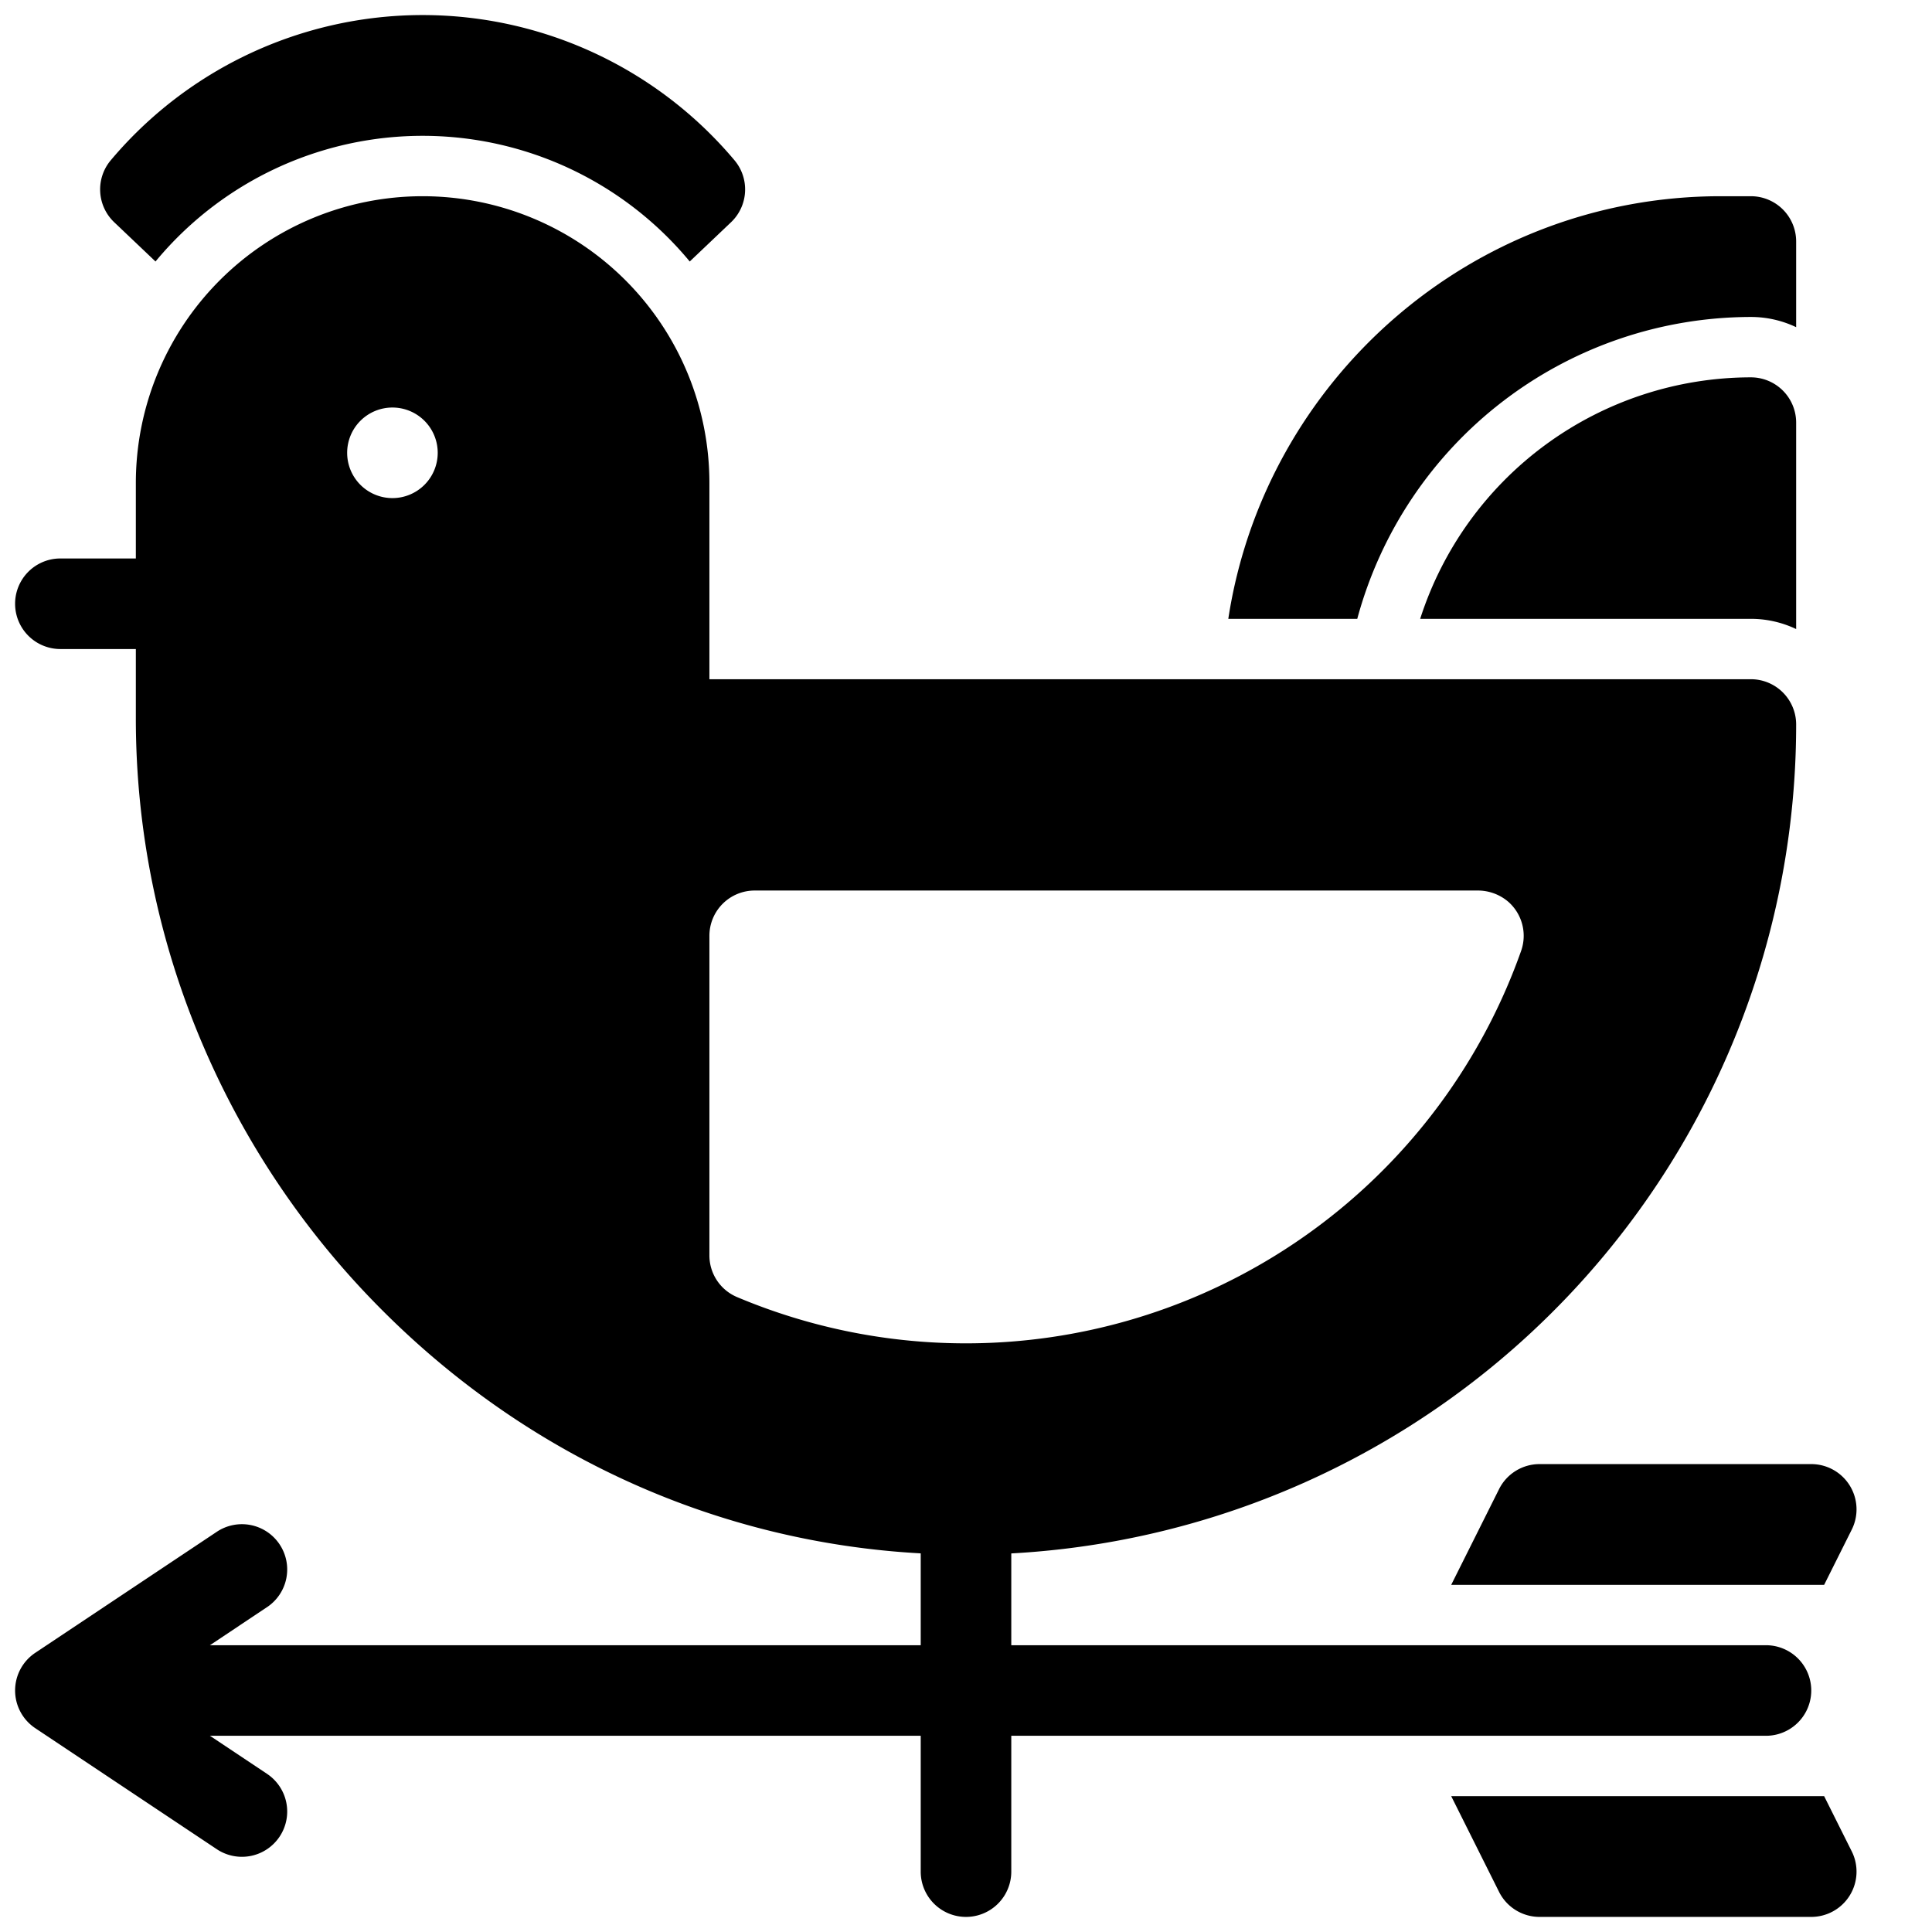 <?xml version="1.0" encoding="UTF-8"?>
<svg xmlns="http://www.w3.org/2000/svg" viewBox="0 0 512 512" width="512" height="512"><g id="_28-wind_direction" data-name="28-wind direction"><g id="glyph"><path d="M468,460a12,12,0,0,0,0-24H268V411.674A220,220,0,0,0,476,192a12,12,0,0,0-12-12H188V128a76,76,0,0,0-152,0v20H16a12,12,0,0,0,0,24H36v18.218A219.43,219.43,0,0,0,53.648,276.66a223.433,223.433,0,0,0,47.964,70.881c38.762,38.692,88.927,61.182,142.388,64.118V436H55.633l15.023-10.016a12,12,0,1,0-13.312-19.968l-48,32a12,12,0,0,0,0,19.968l48,32a12,12,0,1,0,13.312-19.968L55.633,460H244v36a12,12,0,0,0,24,0V460ZM104,132a12,12,0,1,1,12-12A12,12,0,0,1,104,132Zm84,200.678V248a12,12,0,0,1,12-12H391.454a12.431,12.431,0,0,1,8.256,2.975A12.011,12.011,0,0,1,403.11,252a156.085,156.085,0,0,1-207.838,91.715A11.974,11.974,0,0,1,188,332.678Z"/><path d="M483.417,476H384.583l12.684,25.366A12,12,0,0,0,408,508h72a12,12,0,0,0,10.733-17.366Z"/><path d="M397.267,394.634,384.583,420h98.834l7.316-14.634A12,12,0,0,0,480,388H408A12,12,0,0,0,397.267,394.634Z"/><path d="M41.212,69.3a91.882,91.882,0,0,1,141.576,0l10.941-10.4a12,12,0,0,0,.916-16.43,107.992,107.992,0,0,0-165.29,0,12,12,0,0,0,.916,16.43Z"/><path d="M464,84a27.838,27.838,0,0,1,12,2.707V64a12,12,0,0,0-12-12h-8c-65.988,0-120.82,48.671-130.487,112h34.175A108.188,108.188,0,0,1,464,84Z"/><path d="M464,100a92.161,92.161,0,0,0-87.638,64H464a27.838,27.838,0,0,1,12,2.707V112A12,12,0,0,0,464,100Z"/></g></g></svg>
